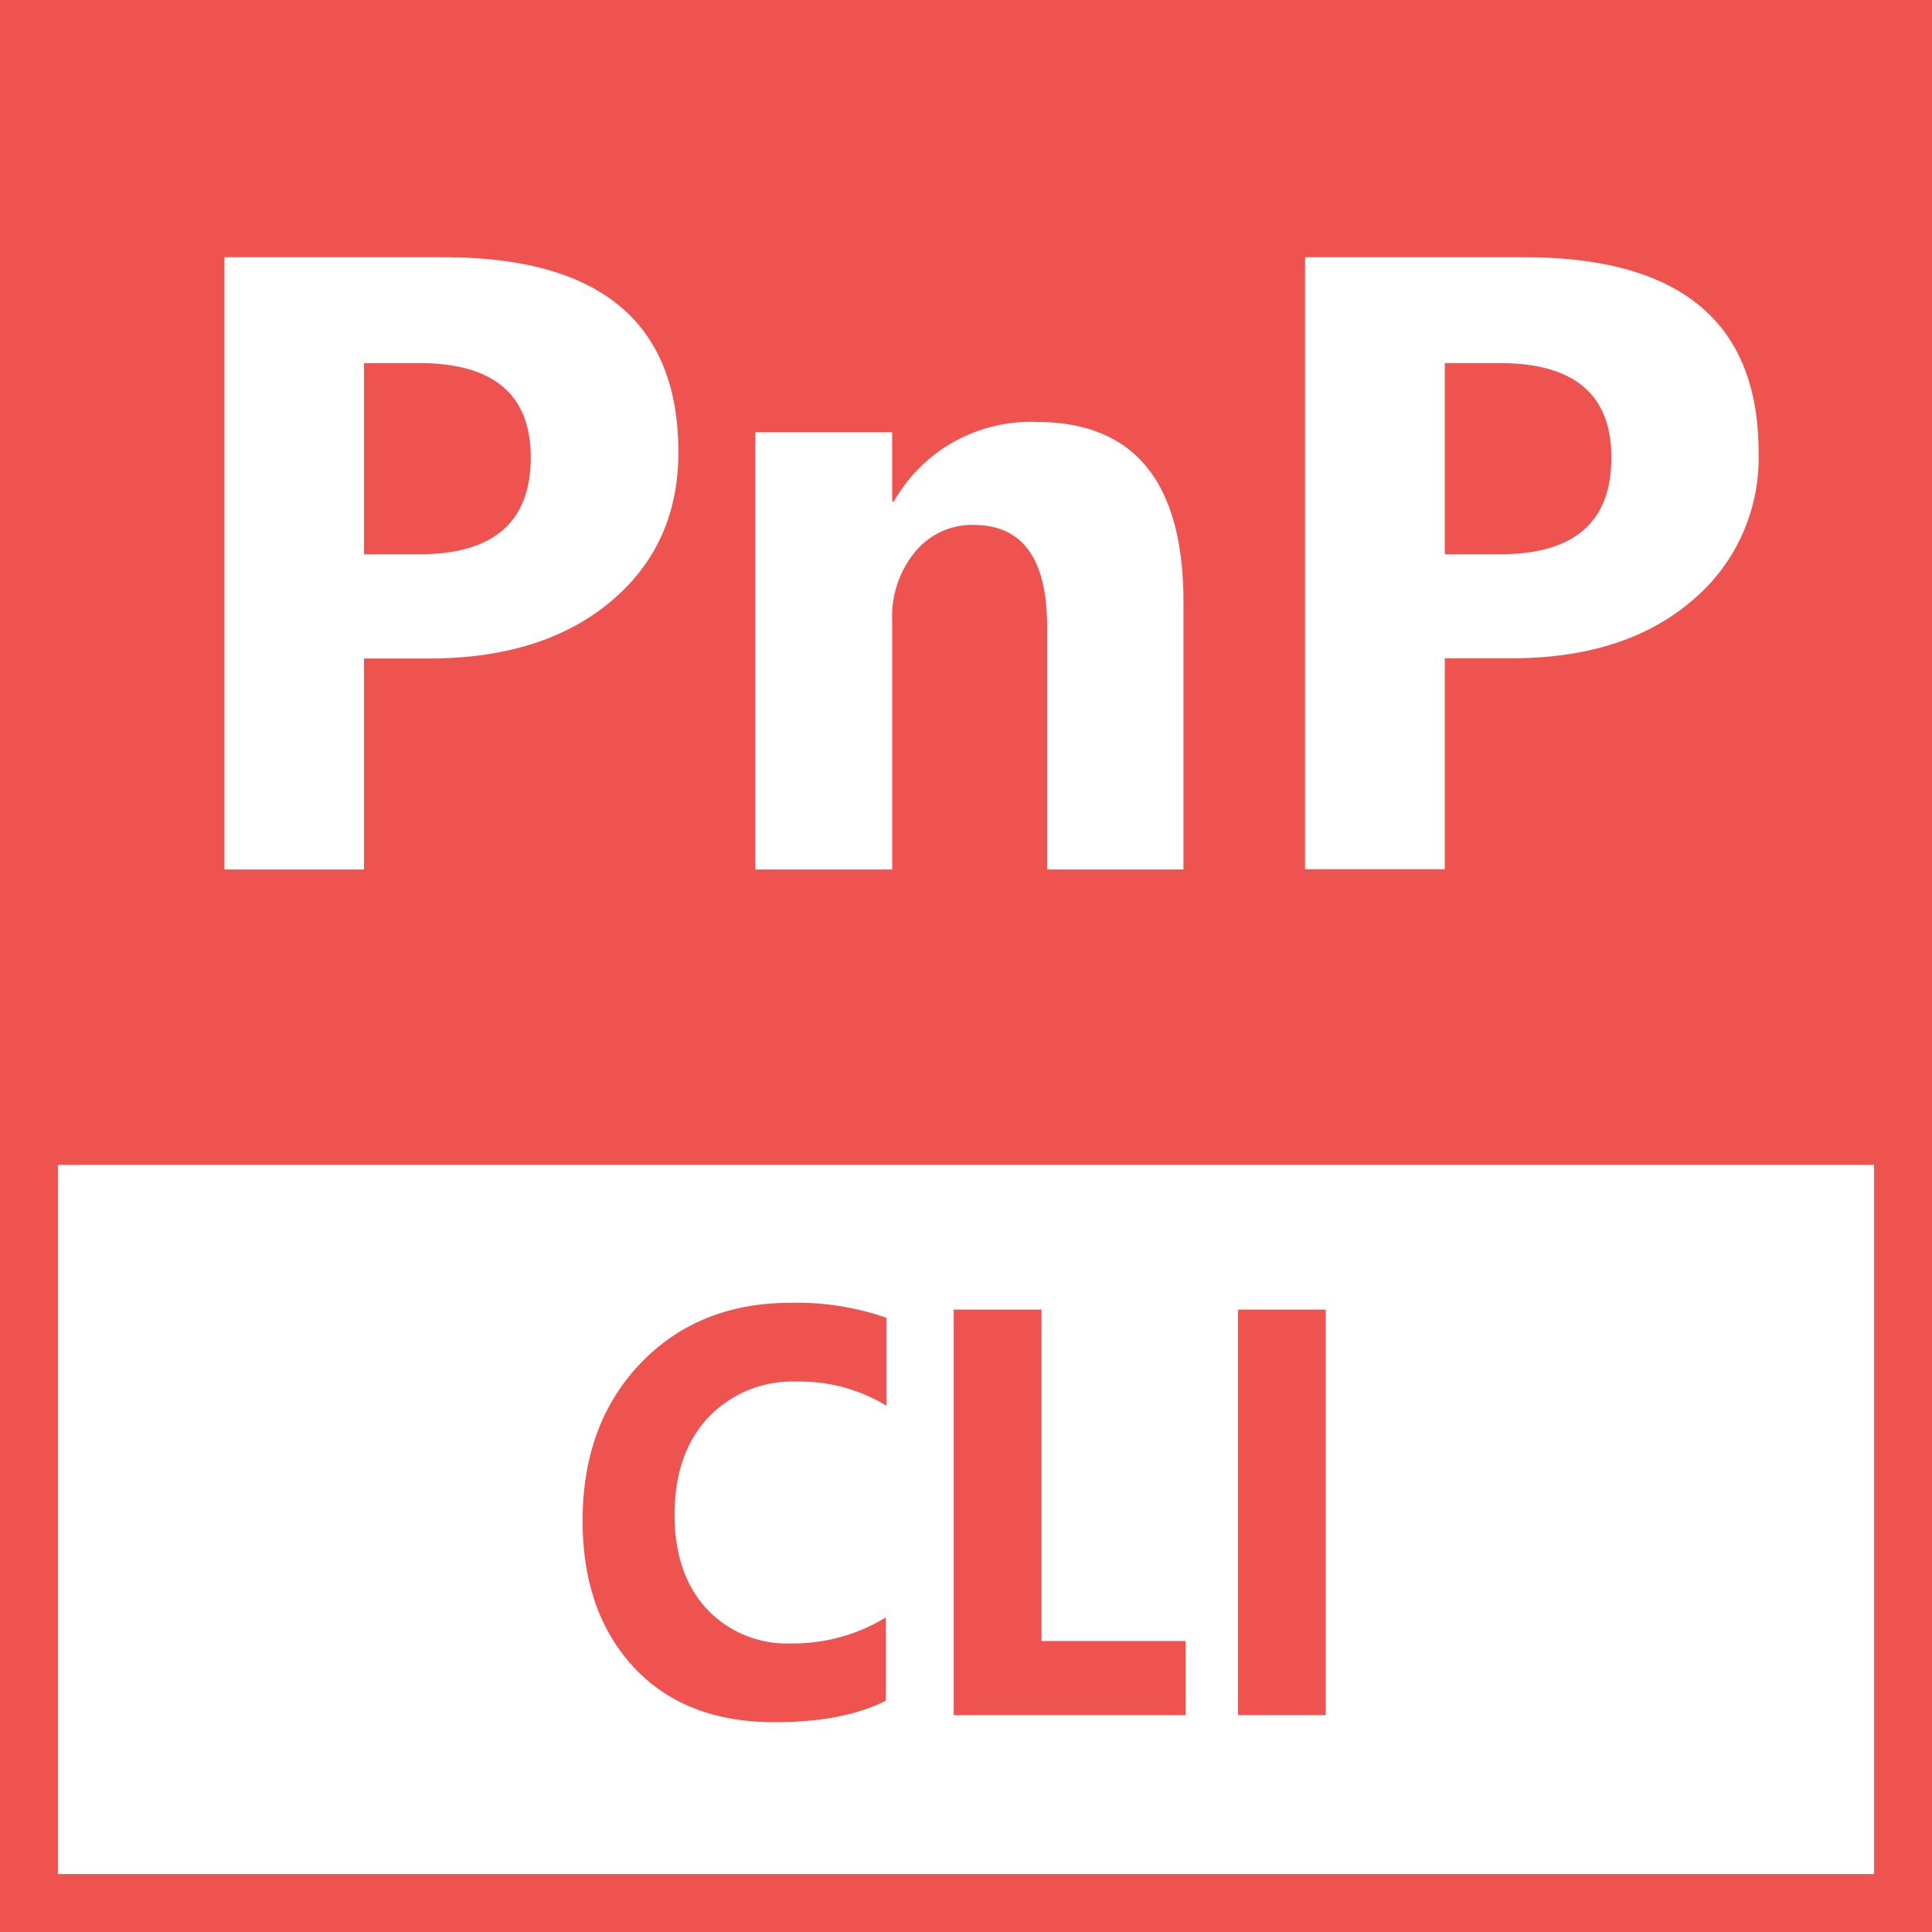 <svg xmlns="http://www.w3.org/2000/svg" viewBox="0 0 233.53 233.53"><defs><style>.cls-1{fill:#ef5350;}</style></defs><g id="Layer_2" data-name="Layer 2"><g id="Layer_1-2" data-name="Layer 1"><path class="cls-1" d="M107.08,205.57q-5.16,2.61-13.46,2.6-10.83,0-17-6.63t-6.2-17.67q0-11.76,7-19.07t18.11-7.32a32.82,32.82,0,0,1,11.62,1.81v10.63A20,20,0,0,0,96.31,167a14,14,0,0,0-10.7,4.34q-4.06,4.33-4.07,11.75,0,7.11,3.84,11.34a13.31,13.31,0,0,0,10.34,4.22,21.37,21.37,0,0,0,11.36-3.15Z"/><polygon class="cls-1" points="143.32 207.32 115.28 207.32 115.28 158.3 125.89 158.3 125.89 198.36 143.32 198.36 143.32 207.32"/><rect class="cls-1" x="149.65" y="158.3" width="10.6" height="49.01"/><path class="cls-1" d="M64.16,55.3q0-11.41-13.49-11.41H44V67h6.65Q64.16,67,64.16,55.3Z"/><path class="cls-1" d="M233.53,0H0V233.53H233.53ZM157.75,31.09h26.47q28.35,0,28.35,23.59a22.49,22.49,0,0,1-8.13,18q-8.15,6.9-21.74,6.89h-8.06v25.5H157.75ZM91.31,52.25h16.53v8.36h.21A19,19,0,0,1,125.26,51q17.79,0,17.79,21.78V105.1H126.57V75.73q0-12.27-8.89-12.28a8.88,8.88,0,0,0-7.06,3.25A12.28,12.28,0,0,0,107.84,75V105.1H91.31ZM27.13,31.09H53.6Q82,31.09,82,54.68q0,11.15-8.14,18T52.08,79.6H44v25.5H27.13Zm199.4,195.44H7V140.81H226.53Z"/><path class="cls-1" d="M194.78,55.3q0-11.41-13.49-11.41h-6.65V67h6.65Q194.79,67,194.78,55.3Z"/></g></g></svg>